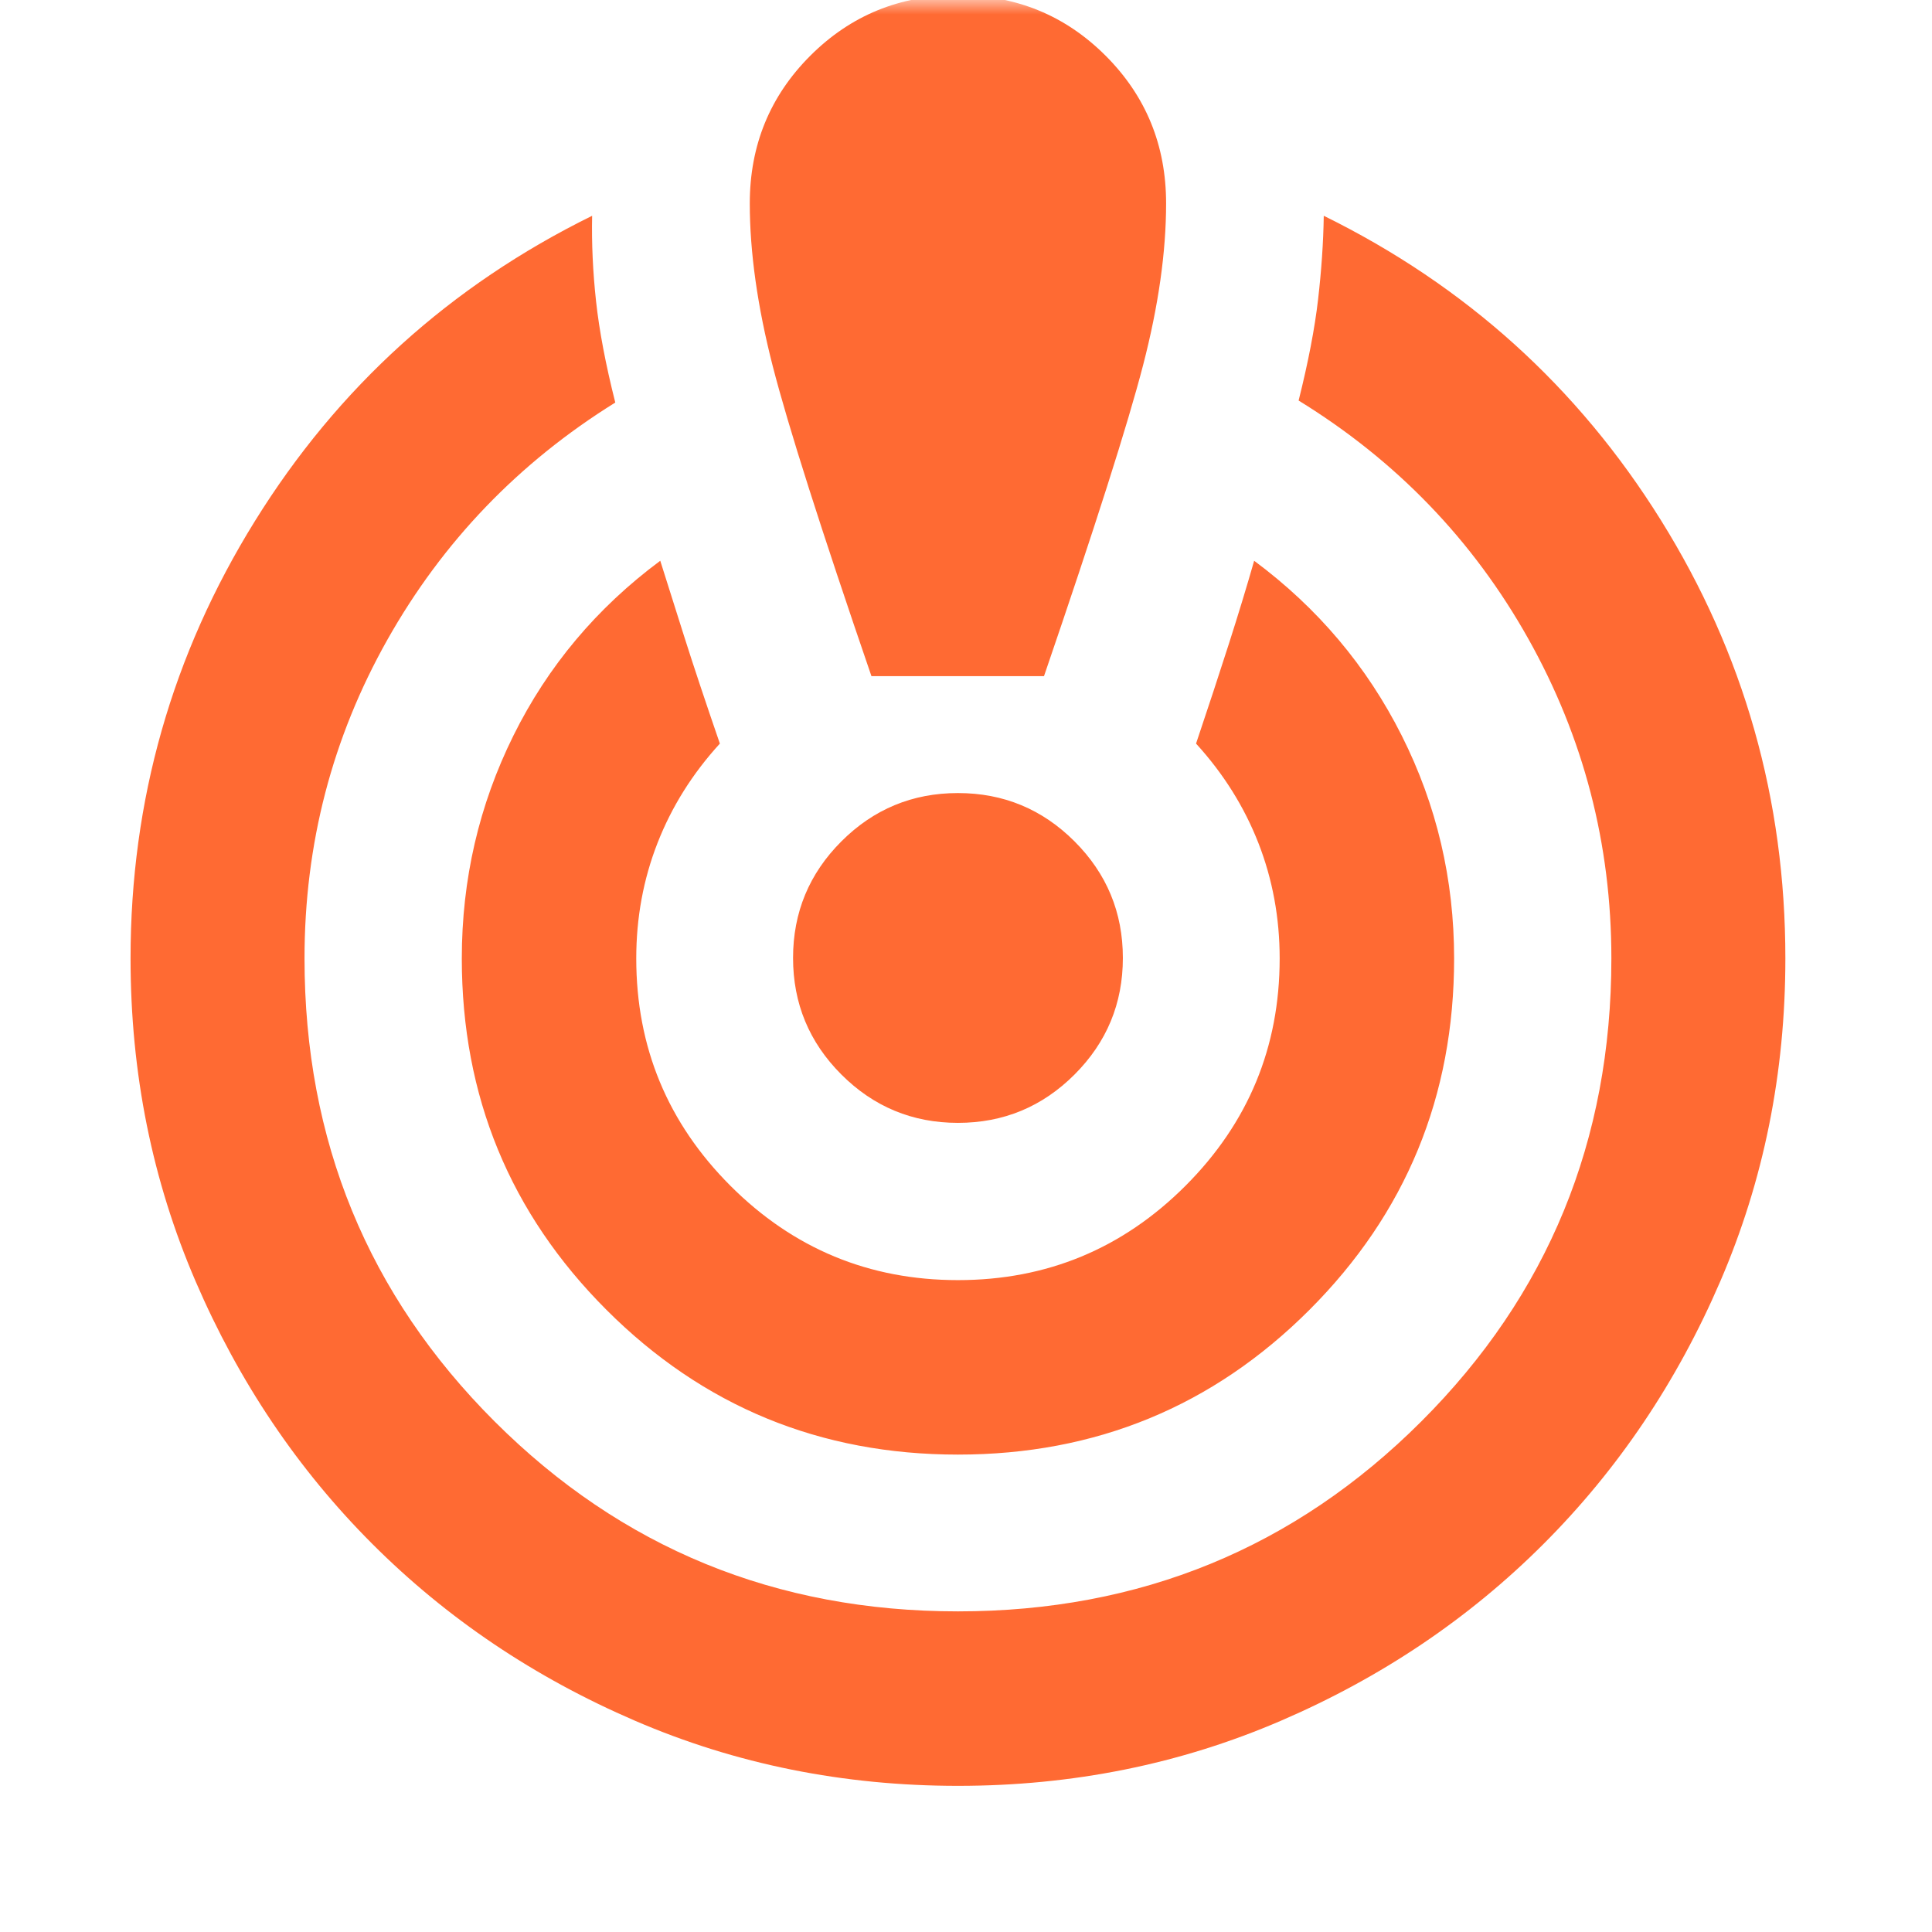 <svg width="68" height="68" viewBox="0 0 68 68" fill="none" xmlns="http://www.w3.org/2000/svg">
<mask id="mask0_32_98" style="mask-type:alpha" maskUnits="userSpaceOnUse" x="0" y="0" width="68" height="68">
<rect width="67.434" height="67.434" fill="#D9D9D9"/>
</mask>
<g mask="url(#mask0_32_98)">
<path d="M33.717 62.856C29.684 62.856 25.897 62.093 22.356 60.567C18.814 59.042 15.731 56.967 13.107 54.343C10.483 51.719 8.408 48.637 6.883 45.095C5.357 41.553 4.595 37.766 4.595 33.734C4.595 28.171 6.055 23.038 8.976 18.334C11.896 13.63 15.852 10.051 20.841 7.595C20.821 8.563 20.866 9.566 20.979 10.602C21.092 11.639 21.317 12.827 21.656 14.168C18.251 16.284 15.577 19.068 13.633 22.519C11.69 25.97 10.718 29.708 10.718 33.734C10.718 40.143 12.949 45.576 17.41 50.032C21.872 54.487 27.307 56.715 33.717 56.715C40.126 56.715 45.562 54.487 50.023 50.032C54.484 45.576 56.715 40.143 56.715 33.734C56.715 29.708 55.741 25.959 53.792 22.484C51.843 19.009 49.148 16.214 45.707 14.098C46.046 12.746 46.275 11.557 46.393 10.532C46.511 9.507 46.578 8.528 46.592 7.595C51.582 10.051 55.537 13.621 58.458 18.308C61.379 22.994 62.839 28.136 62.839 33.734C62.839 37.766 62.076 41.553 60.55 45.095C59.025 48.637 56.95 51.719 54.326 54.343C51.702 56.967 48.62 59.042 45.078 60.567C41.536 62.093 37.749 62.856 33.717 62.856ZM33.717 51.197C28.866 51.197 24.742 49.499 21.347 46.104C17.951 42.708 16.254 38.585 16.254 33.734C16.254 30.95 16.859 28.337 18.07 25.892C19.281 23.448 21.004 21.396 23.239 19.737C23.484 20.518 23.767 21.412 24.087 22.42C24.407 23.429 24.823 24.68 25.337 26.172C24.373 27.227 23.642 28.393 23.143 29.67C22.643 30.948 22.394 32.302 22.394 33.734C22.394 36.858 23.5 39.526 25.712 41.739C27.924 43.95 30.592 45.056 33.717 45.056C36.841 45.056 39.51 43.95 41.722 41.739C43.934 39.526 45.04 36.858 45.04 33.734C45.04 32.302 44.79 30.948 44.291 29.67C43.791 28.393 43.06 27.227 42.097 26.172C42.528 24.891 42.912 23.723 43.25 22.668C43.588 21.613 43.885 20.636 44.142 19.737C46.376 21.396 48.108 23.448 49.337 25.892C50.566 28.337 51.18 30.95 51.18 33.734C51.18 38.585 49.482 42.708 46.087 46.104C42.691 49.499 38.568 51.197 33.717 51.197ZM30.672 23.799C28.895 18.621 27.737 14.984 27.198 12.887C26.66 10.789 26.39 8.88 26.39 7.159C26.39 5.114 27.1 3.381 28.52 1.961C29.939 0.542 31.672 -0.168 33.717 -0.168C35.762 -0.168 37.494 0.542 38.914 1.961C40.334 3.381 41.043 5.114 41.043 7.159C41.043 8.869 40.774 10.764 40.235 12.845C39.697 14.925 38.533 18.576 36.745 23.799H30.672ZM33.717 39.521C32.115 39.521 30.748 38.954 29.614 37.82C28.48 36.686 27.913 35.318 27.913 33.717C27.913 32.115 28.48 30.748 29.614 29.614C30.748 28.48 32.115 27.913 33.717 27.913C35.318 27.913 36.686 28.48 37.82 29.614C38.954 30.748 39.521 32.115 39.521 33.717C39.521 35.318 38.954 36.686 37.82 37.82C36.686 38.954 35.318 39.521 33.717 39.521Z" fill="#FF6A33"/>
</g>
</svg>
